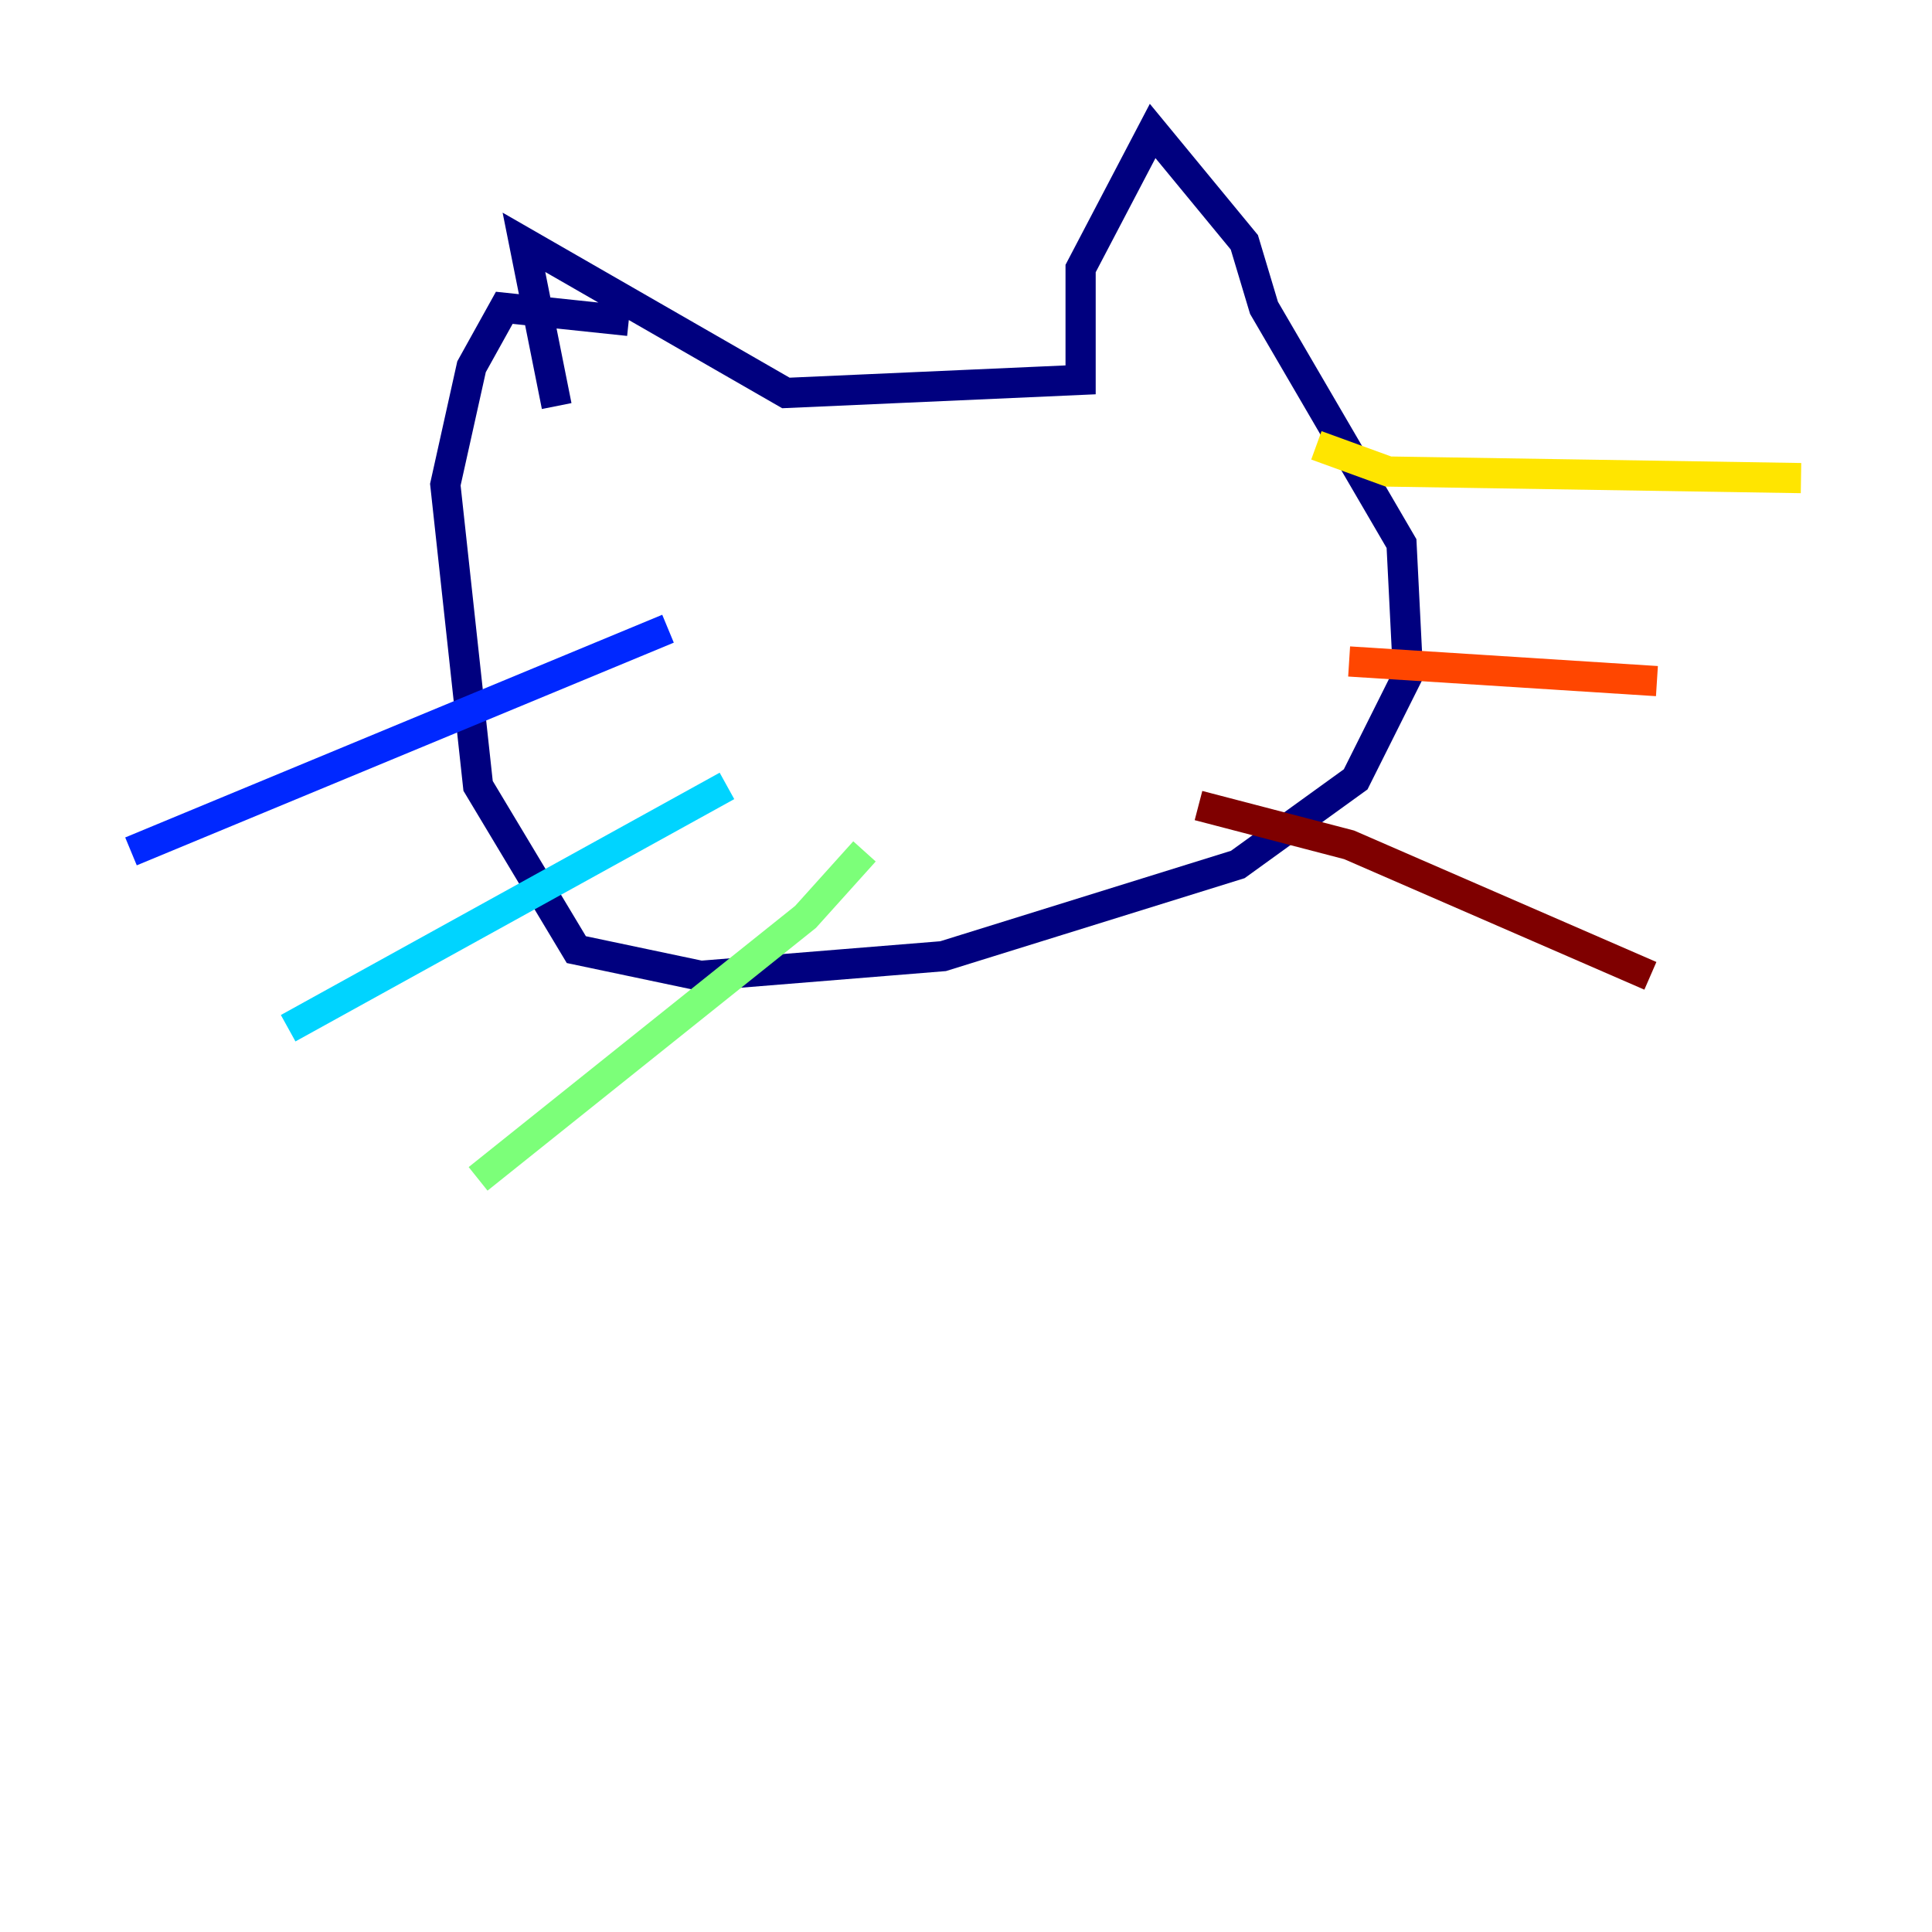 <?xml version="1.0" encoding="utf-8" ?>
<svg baseProfile="tiny" height="128" version="1.2" viewBox="0,0,128,128" width="128" xmlns="http://www.w3.org/2000/svg" xmlns:ev="http://www.w3.org/2001/xml-events" xmlns:xlink="http://www.w3.org/1999/xlink"><defs /><polyline fill="none" points="36.881,26.902 34.712,16.054 52.068,26.034 71.593,25.166 71.593,17.79 76.366,8.678 82.441,16.054 83.742,20.393 92.854,36.014 93.288,44.691 89.817,51.634 82.007,57.275 62.481,63.349 46.427,64.651 38.183,62.915 31.675,52.068 29.505,32.108 31.241,24.298 33.41,20.393 41.654,21.261" stroke="#00007f" stroke-width="2" /><polyline fill="none" points="44.258,41.654 8.678,56.407" stroke="#0028ff" stroke-width="2" /><polyline fill="none" points="48.163,52.068 19.091,68.122" stroke="#00d4ff" stroke-width="2" /><polyline fill="none" points="57.275,56.407 53.37,60.746 31.675,78.102" stroke="#7cff79" stroke-width="2" /><polyline fill="none" points="87.214,29.505 91.986,31.241 119.322,31.675" stroke="#ffe500" stroke-width="2" /><polyline fill="none" points="89.383,43.824 109.776,45.125" stroke="#ff4600" stroke-width="2" /><polyline fill="none" points="79.403,53.37 89.383,55.973 109.342,64.651" stroke="#7f0000" stroke-width="2" /></svg>